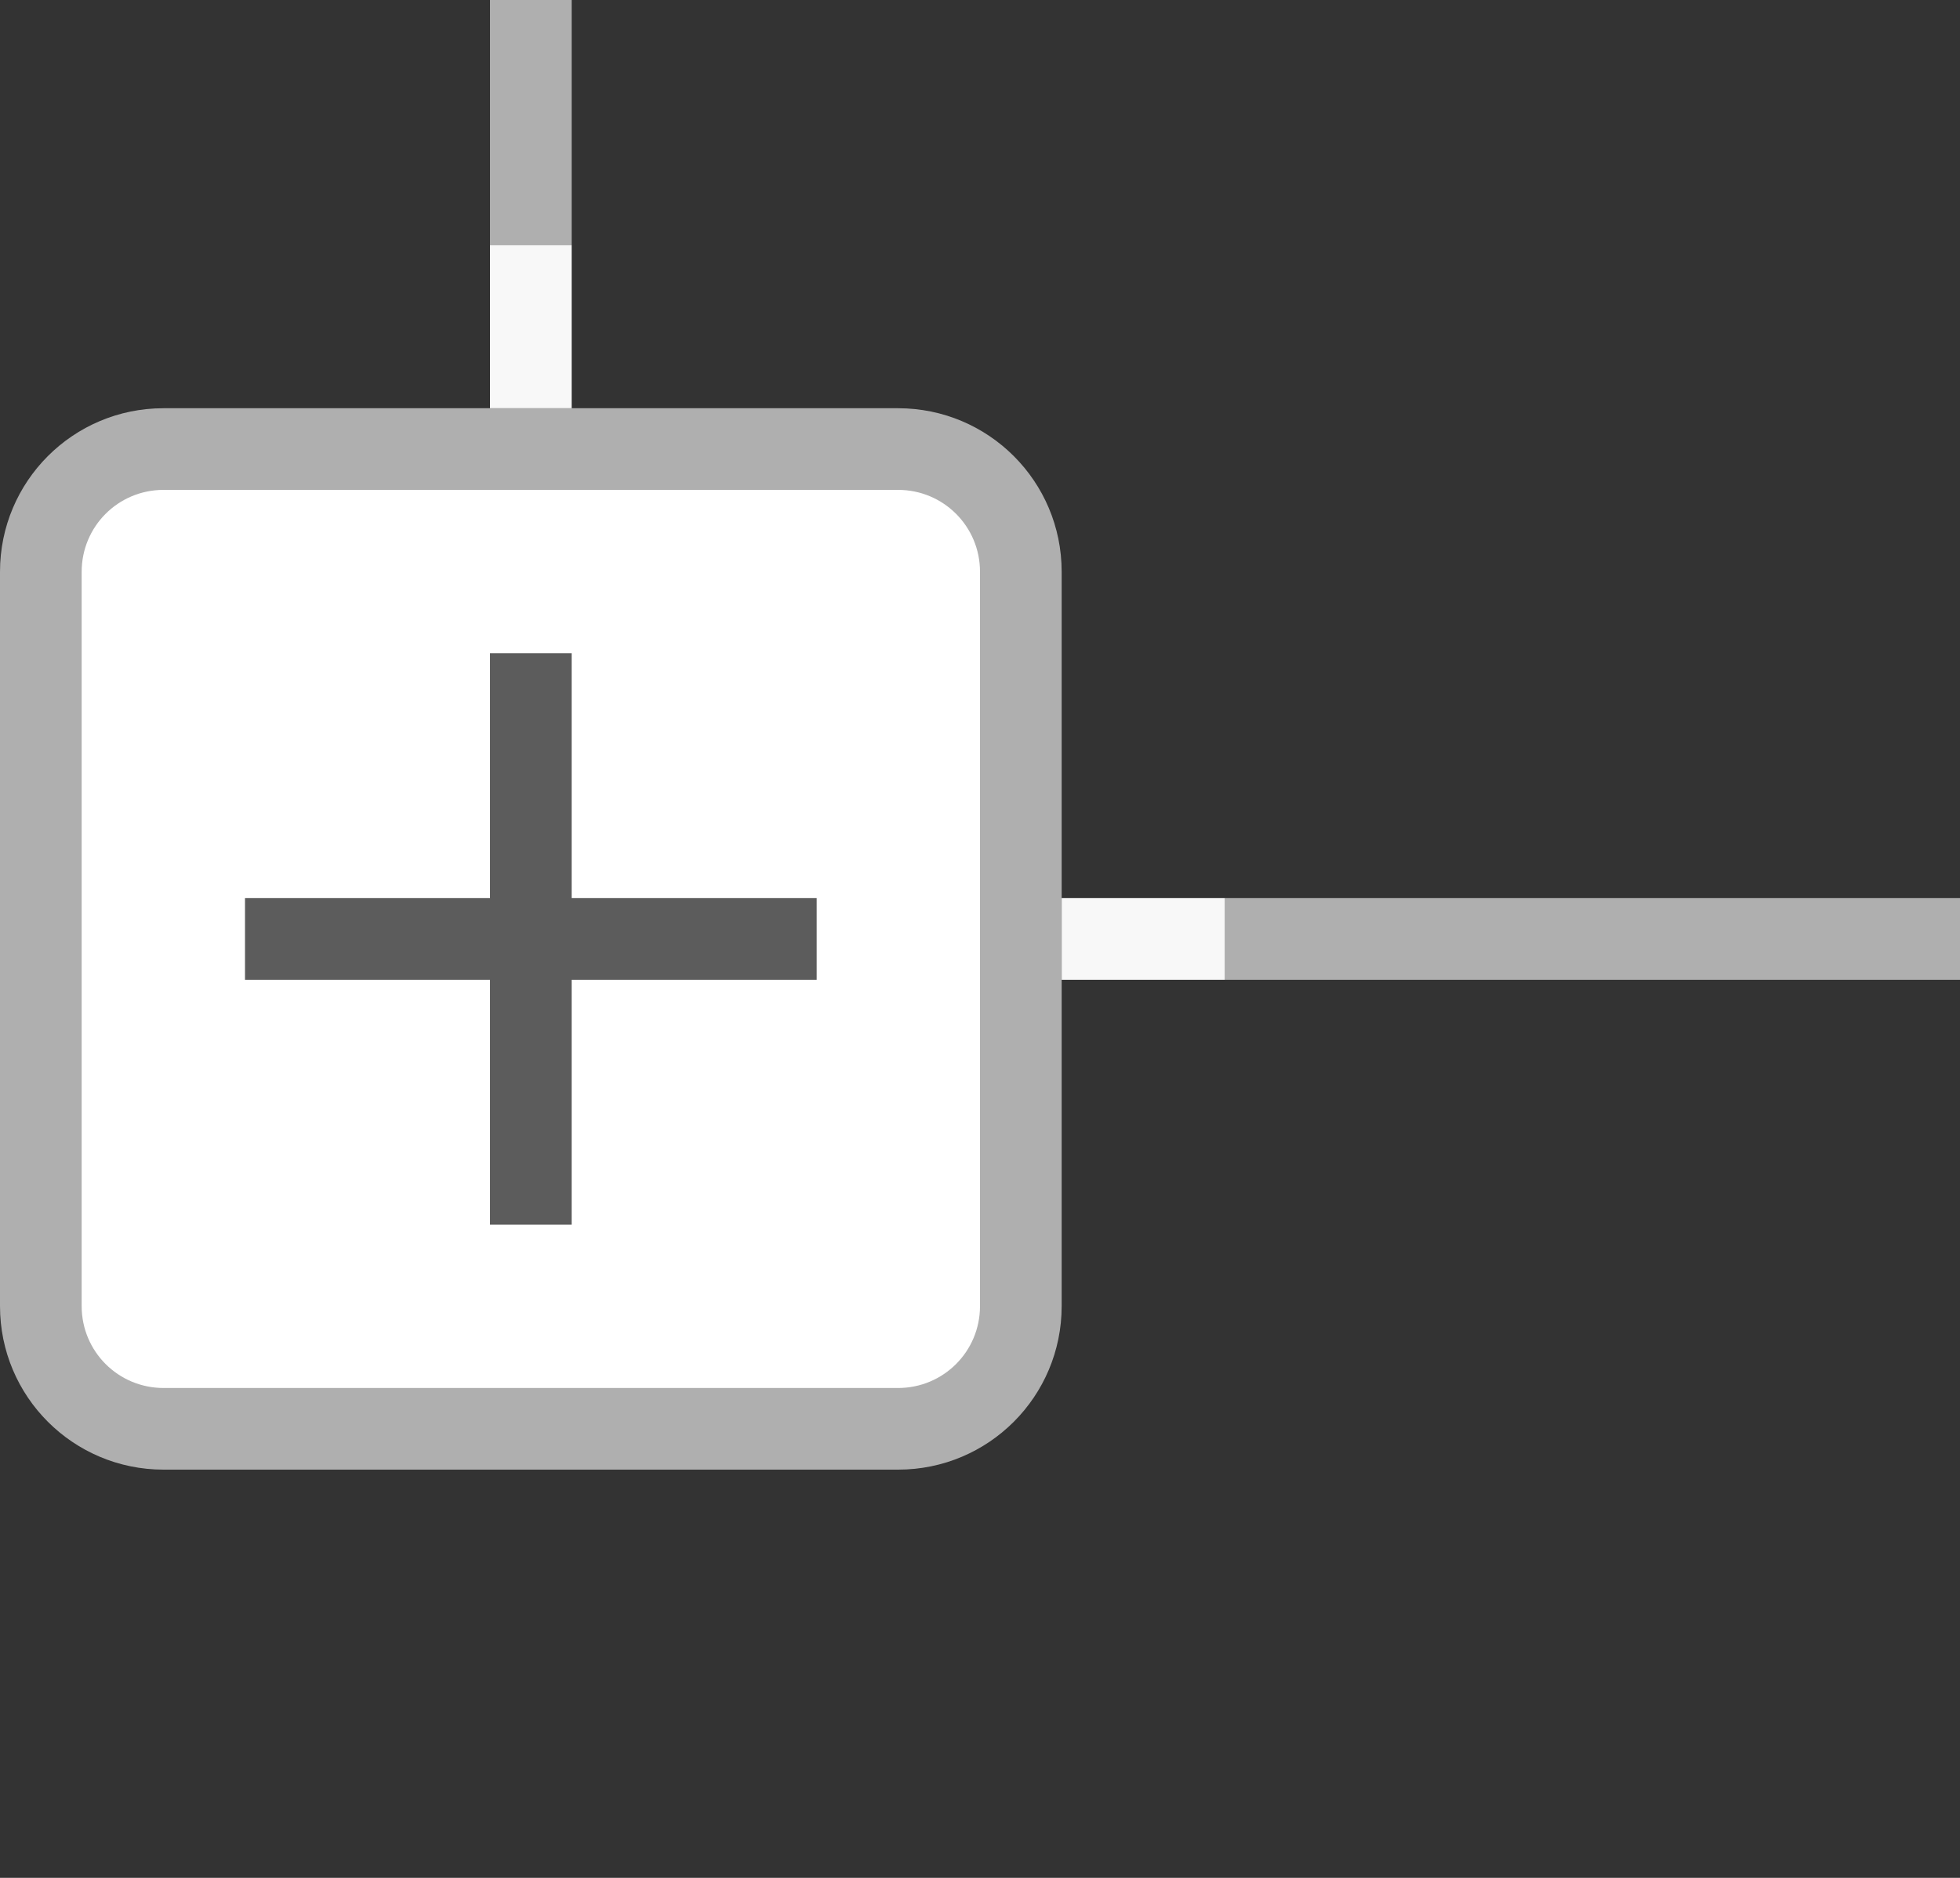<svg xmlns="http://www.w3.org/2000/svg" width="24" height="23" viewBox="0 0 24 23">
  <rect x="0" y="0" width="24" height="23" fill="#333333" stroke="none"/>
  <g fill="none" fill-rule="evenodd">
    <path fill="#AFAFAF" d="M0 7.003C0 5.897.894 5 2.003 5h8.994C12.103 5 13 5.894 13 7.003v8.994C13 17.103 12.106 18 10.997 18H2.003C.897 18 0 17.106 0 15.997V7.003z"/>
    <path fill="#FFF" d="M1 7.003v8.994C1 16.553 1.448 17 2.003 17h8.994C11.553 17 12 16.552 12 15.997V7.003C12 6.447 11.552 6 10.997 6H2.003C1.447 6 1 6.448 1 7.003z"/>
    <path fill="#5C5C5C" d="M7 11V8H6v3H3v1h3v3h1v-3h3v-1H7z"/>
    <path fill="#AFAFAF" d="M15 11h9v1h-9v-1zM6 0h1v3H6V0z"/>
    <path fill="#F8F8F8" d="M13 11h2v1h-2v-1zM6 3h1v2H6V3z"/>
  </g>
</svg>
